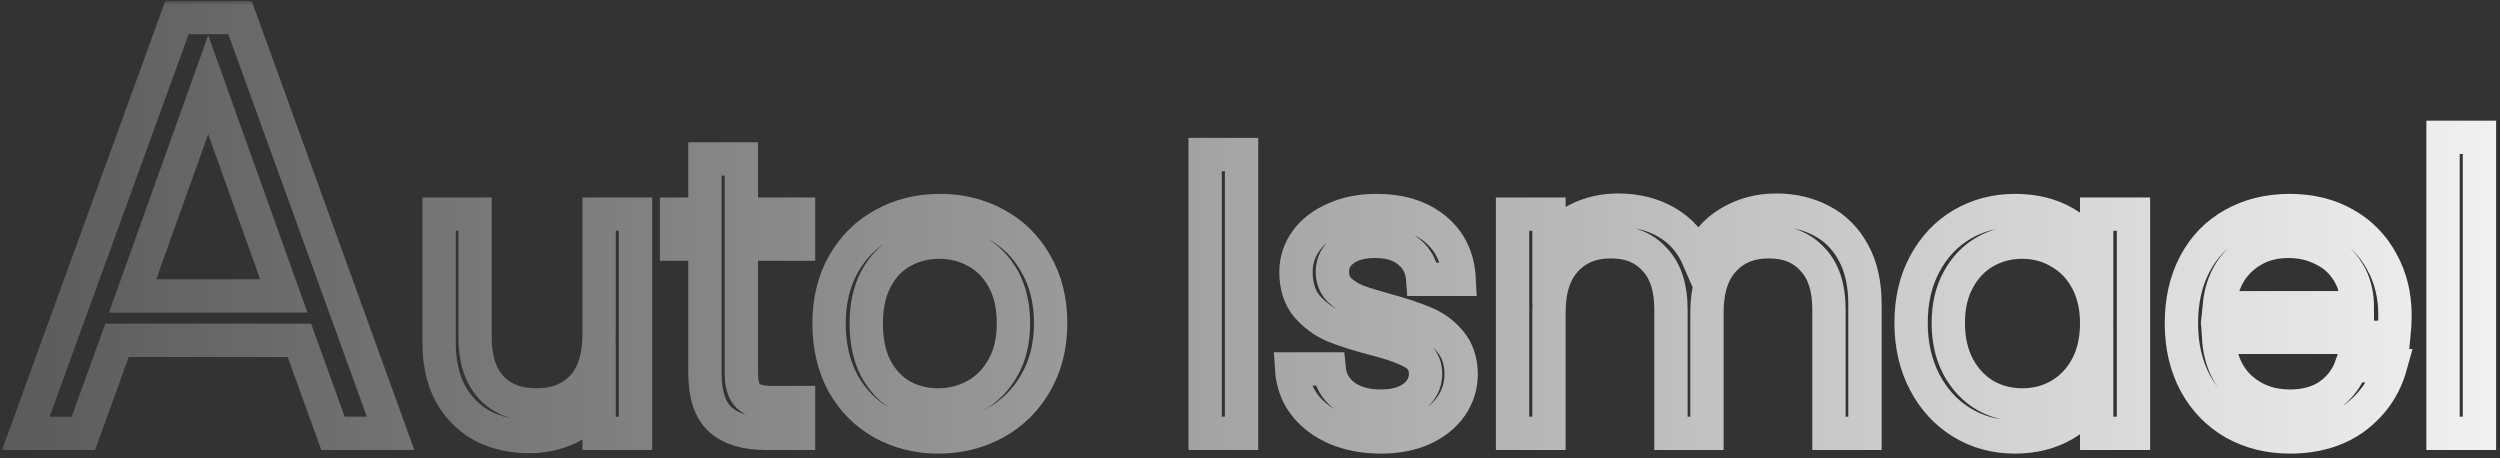 <svg width="300" height="55" viewBox="0 0 300 55" fill="none" xmlns="http://www.w3.org/2000/svg">
<rect x="0" y="0" width="300" height="55" fill="#333333" stroke="none"/>
<mask id="path-1-outside-1" maskUnits="userSpaceOnUse" x="0.095" y="0.104" width="300" height="55" fill="black">
<rect fill="white" x="0.095" y="0.104" width="300" height="55"/>
<path d="M35.927 40.84H14.039L10.007 52H3.095L21.239 2.104H28.799L46.871 52H39.959L35.927 40.84ZM34.055 35.512L24.983 10.168L15.911 35.512H34.055Z"/>
<path d="M76.258 25.696V52H71.89V48.112C71.058 49.456 69.89 50.512 68.386 51.28C66.914 52.016 65.282 52.384 63.49 52.384C61.442 52.384 59.602 51.968 57.97 51.136C56.338 50.272 55.042 48.992 54.082 47.296C53.154 45.6 52.69 43.536 52.69 41.104V25.696H57.01V40.528C57.01 43.12 57.666 45.12 58.978 46.528C60.29 47.904 62.082 48.592 64.354 48.592C66.69 48.592 68.53 47.872 69.874 46.432C71.218 44.992 71.89 42.896 71.89 40.144V25.696H76.258Z"/>
<path d="M88.962 29.296V44.8C88.962 46.08 89.234 46.992 89.778 47.536C90.322 48.048 91.266 48.304 92.609 48.304H95.826V52H91.889C89.457 52 87.633 51.44 86.418 50.32C85.201 49.2 84.594 47.36 84.594 44.8V29.296H81.186V25.696H84.594V19.072H88.962V25.696H95.826V29.296H88.962Z"/>
<path d="M112.59 52.432C110.126 52.432 107.886 51.872 105.87 50.752C103.886 49.632 102.318 48.048 101.166 46C100.046 43.92 99.486 41.52 99.486 38.8C99.486 36.112 100.062 33.744 101.214 31.696C102.398 29.616 103.998 28.032 106.014 26.944C108.03 25.824 110.286 25.264 112.782 25.264C115.278 25.264 117.534 25.824 119.55 26.944C121.566 28.032 123.15 29.6 124.302 31.648C125.486 33.696 126.078 36.08 126.078 38.8C126.078 41.52 125.47 43.92 124.254 46C123.07 48.048 121.454 49.632 119.406 50.752C117.358 51.872 115.086 52.432 112.59 52.432ZM112.59 48.592C114.158 48.592 115.63 48.224 117.006 47.488C118.382 46.752 119.486 45.648 120.318 44.176C121.182 42.704 121.614 40.912 121.614 38.8C121.614 36.688 121.198 34.896 120.366 33.424C119.534 31.952 118.446 30.864 117.102 30.16C115.758 29.424 114.302 29.056 112.734 29.056C111.134 29.056 109.662 29.424 108.318 30.16C107.006 30.864 105.95 31.952 105.15 33.424C104.35 34.896 103.95 36.688 103.95 38.8C103.95 40.944 104.334 42.752 105.102 44.224C105.902 45.696 106.958 46.8 108.27 47.536C109.582 48.24 111.022 48.592 112.59 48.592Z"/>
<path d="M148.986 18.544V52H144.618V18.544H148.986Z"/>
<path d="M165.742 52.432C163.726 52.432 161.918 52.096 160.318 51.424C158.718 50.72 157.454 49.76 156.526 48.544C155.598 47.296 155.086 45.872 154.99 44.272H159.502C159.63 45.584 160.238 46.656 161.326 47.488C162.446 48.32 163.902 48.736 165.694 48.736C167.358 48.736 168.67 48.368 169.63 47.632C170.59 46.896 171.07 45.968 171.07 44.848C171.07 43.696 170.558 42.848 169.534 42.304C168.51 41.728 166.926 41.168 164.782 40.624C162.83 40.112 161.23 39.6 159.982 39.088C158.766 38.544 157.71 37.76 156.814 36.736C155.95 35.68 155.518 34.304 155.518 32.608C155.518 31.264 155.918 30.032 156.718 28.912C157.518 27.792 158.654 26.912 160.126 26.272C161.598 25.6 163.278 25.264 165.166 25.264C168.078 25.264 170.43 26 172.222 27.472C174.014 28.944 174.974 30.96 175.102 33.52H170.734C170.638 32.144 170.078 31.04 169.054 30.208C168.062 29.376 166.718 28.96 165.022 28.96C163.454 28.96 162.206 29.296 161.278 29.968C160.35 30.64 159.886 31.52 159.886 32.608C159.886 33.472 160.158 34.192 160.702 34.768C161.278 35.312 161.982 35.76 162.814 36.112C163.678 36.432 164.862 36.8 166.366 37.216C168.254 37.728 169.79 38.24 170.974 38.752C172.158 39.232 173.166 39.968 173.998 40.96C174.862 41.952 175.31 43.248 175.342 44.848C175.342 46.288 174.942 47.584 174.142 48.736C173.342 49.888 172.206 50.8 170.734 51.472C169.294 52.112 167.63 52.432 165.742 52.432Z"/>
<path d="M213.14 25.216C215.188 25.216 217.012 25.648 218.612 26.512C220.212 27.344 221.476 28.608 222.404 30.304C223.332 32 223.796 34.064 223.796 36.496V52H219.476V37.12C219.476 34.496 218.82 32.496 217.508 31.12C216.228 29.712 214.484 29.008 212.276 29.008C210.004 29.008 208.196 29.744 206.852 31.216C205.508 32.656 204.836 34.752 204.836 37.504V52H200.516V37.12C200.516 34.496 199.86 32.496 198.548 31.12C197.268 29.712 195.524 29.008 193.316 29.008C191.044 29.008 189.236 29.744 187.892 31.216C186.548 32.656 185.876 34.752 185.876 37.504V52H181.508V25.696H185.876V29.488C186.74 28.112 187.892 27.056 189.332 26.32C190.804 25.584 192.42 25.216 194.18 25.216C196.388 25.216 198.34 25.712 200.036 26.704C201.732 27.696 202.996 29.152 203.828 31.072C204.564 29.216 205.78 27.776 207.476 26.752C209.172 25.728 211.06 25.216 213.14 25.216Z"/>
<path d="M229.33 38.752C229.33 36.064 229.874 33.712 230.962 31.696C232.05 29.648 233.538 28.064 235.426 26.944C237.346 25.824 239.474 25.264 241.81 25.264C244.114 25.264 246.114 25.76 247.81 26.752C249.506 27.744 250.77 28.992 251.602 30.496V25.696H256.018V52H251.602V47.104C250.738 48.64 249.442 49.92 247.714 50.944C246.018 51.936 244.034 52.432 241.762 52.432C239.426 52.432 237.314 51.856 235.426 50.704C233.538 49.552 232.05 47.936 230.962 45.856C229.874 43.776 229.33 41.408 229.33 38.752ZM251.602 38.8C251.602 36.816 251.202 35.088 250.402 33.616C249.602 32.144 248.514 31.024 247.138 30.256C245.794 29.456 244.306 29.056 242.674 29.056C241.042 29.056 239.554 29.44 238.21 30.208C236.866 30.976 235.794 32.096 234.994 33.568C234.194 35.04 233.794 36.768 233.794 38.752C233.794 40.768 234.194 42.528 234.994 44.032C235.794 45.504 236.866 46.64 238.21 47.44C239.554 48.208 241.042 48.592 242.674 48.592C244.306 48.592 245.794 48.208 247.138 47.44C248.514 46.64 249.602 45.504 250.402 44.032C251.202 42.528 251.602 40.784 251.602 38.8Z"/>
<path d="M287.399 37.84C287.399 38.672 287.351 39.552 287.255 40.48H266.231C266.391 43.072 267.271 45.104 268.871 46.576C270.503 48.016 272.471 48.736 274.775 48.736C276.663 48.736 278.231 48.304 279.479 47.44C280.759 46.544 281.655 45.36 282.167 43.888H286.871C286.167 46.416 284.759 48.48 282.647 50.08C280.535 51.648 277.911 52.432 274.775 52.432C272.279 52.432 270.039 51.872 268.055 50.752C266.103 49.632 264.567 48.048 263.447 46C262.327 43.92 261.767 41.52 261.767 38.8C261.767 36.08 262.311 33.696 263.399 31.648C264.487 29.6 266.007 28.032 267.959 26.944C269.943 25.824 272.215 25.264 274.775 25.264C277.271 25.264 279.479 25.808 281.399 26.896C283.319 27.984 284.791 29.488 285.815 31.408C286.871 33.296 287.399 35.44 287.399 37.84ZM282.887 36.928C282.887 35.264 282.519 33.84 281.783 32.656C281.047 31.44 280.039 30.528 278.759 29.92C277.511 29.28 276.119 28.96 274.583 28.96C272.375 28.96 270.487 29.664 268.919 31.072C267.383 32.48 266.503 34.432 266.279 36.928H282.887Z"/>
<path d="M297.533 16.48V52H293.165V16.48H297.533Z"/>
</mask>
<path d="M35.927 40.84H14.039L10.007 52H3.095L21.239 2.104H28.799L46.871 52H39.959L35.927 40.84ZM34.055 35.512L24.983 10.168L15.911 35.512H34.055Z" stroke="url(#paint0_linear)" stroke-width="4" mask="url(#path-1-outside-1)"/>
<path d="M76.258 25.696V52H71.89V48.112C71.058 49.456 69.89 50.512 68.386 51.28C66.914 52.016 65.282 52.384 63.49 52.384C61.442 52.384 59.602 51.968 57.97 51.136C56.338 50.272 55.042 48.992 54.082 47.296C53.154 45.6 52.69 43.536 52.69 41.104V25.696H57.01V40.528C57.01 43.12 57.666 45.12 58.978 46.528C60.29 47.904 62.082 48.592 64.354 48.592C66.69 48.592 68.53 47.872 69.874 46.432C71.218 44.992 71.89 42.896 71.89 40.144V25.696H76.258Z" stroke="url(#paint1_linear)" stroke-width="4" mask="url(#path-1-outside-1)"/>
<path d="M88.962 29.296V44.8C88.962 46.08 89.234 46.992 89.778 47.536C90.322 48.048 91.266 48.304 92.609 48.304H95.826V52H91.889C89.457 52 87.633 51.44 86.418 50.32C85.201 49.2 84.594 47.36 84.594 44.8V29.296H81.186V25.696H84.594V19.072H88.962V25.696H95.826V29.296H88.962Z" stroke="url(#paint2_linear)" stroke-width="4" mask="url(#path-1-outside-1)"/>
<path d="M112.59 52.432C110.126 52.432 107.886 51.872 105.87 50.752C103.886 49.632 102.318 48.048 101.166 46C100.046 43.92 99.486 41.52 99.486 38.8C99.486 36.112 100.062 33.744 101.214 31.696C102.398 29.616 103.998 28.032 106.014 26.944C108.03 25.824 110.286 25.264 112.782 25.264C115.278 25.264 117.534 25.824 119.55 26.944C121.566 28.032 123.15 29.6 124.302 31.648C125.486 33.696 126.078 36.08 126.078 38.8C126.078 41.52 125.47 43.92 124.254 46C123.07 48.048 121.454 49.632 119.406 50.752C117.358 51.872 115.086 52.432 112.59 52.432ZM112.59 48.592C114.158 48.592 115.63 48.224 117.006 47.488C118.382 46.752 119.486 45.648 120.318 44.176C121.182 42.704 121.614 40.912 121.614 38.8C121.614 36.688 121.198 34.896 120.366 33.424C119.534 31.952 118.446 30.864 117.102 30.16C115.758 29.424 114.302 29.056 112.734 29.056C111.134 29.056 109.662 29.424 108.318 30.16C107.006 30.864 105.95 31.952 105.15 33.424C104.35 34.896 103.95 36.688 103.95 38.8C103.95 40.944 104.334 42.752 105.102 44.224C105.902 45.696 106.958 46.8 108.27 47.536C109.582 48.24 111.022 48.592 112.59 48.592Z" stroke="url(#paint3_linear)" stroke-width="4" mask="url(#path-1-outside-1)"/>
<path d="M148.986 18.544V52H144.618V18.544H148.986Z" stroke="url(#paint4_linear)" stroke-width="4" mask="url(#path-1-outside-1)"/>
<path d="M165.742 52.432C163.726 52.432 161.918 52.096 160.318 51.424C158.718 50.72 157.454 49.76 156.526 48.544C155.598 47.296 155.086 45.872 154.99 44.272H159.502C159.63 45.584 160.238 46.656 161.326 47.488C162.446 48.32 163.902 48.736 165.694 48.736C167.358 48.736 168.67 48.368 169.63 47.632C170.59 46.896 171.07 45.968 171.07 44.848C171.07 43.696 170.558 42.848 169.534 42.304C168.51 41.728 166.926 41.168 164.782 40.624C162.83 40.112 161.23 39.6 159.982 39.088C158.766 38.544 157.71 37.76 156.814 36.736C155.95 35.68 155.518 34.304 155.518 32.608C155.518 31.264 155.918 30.032 156.718 28.912C157.518 27.792 158.654 26.912 160.126 26.272C161.598 25.6 163.278 25.264 165.166 25.264C168.078 25.264 170.43 26 172.222 27.472C174.014 28.944 174.974 30.96 175.102 33.52H170.734C170.638 32.144 170.078 31.04 169.054 30.208C168.062 29.376 166.718 28.96 165.022 28.96C163.454 28.96 162.206 29.296 161.278 29.968C160.35 30.64 159.886 31.52 159.886 32.608C159.886 33.472 160.158 34.192 160.702 34.768C161.278 35.312 161.982 35.76 162.814 36.112C163.678 36.432 164.862 36.8 166.366 37.216C168.254 37.728 169.79 38.24 170.974 38.752C172.158 39.232 173.166 39.968 173.998 40.96C174.862 41.952 175.31 43.248 175.342 44.848C175.342 46.288 174.942 47.584 174.142 48.736C173.342 49.888 172.206 50.8 170.734 51.472C169.294 52.112 167.63 52.432 165.742 52.432Z" stroke="url(#paint5_linear)" stroke-width="4" mask="url(#path-1-outside-1)"/>
<path d="M213.14 25.216C215.188 25.216 217.012 25.648 218.612 26.512C220.212 27.344 221.476 28.608 222.404 30.304C223.332 32 223.796 34.064 223.796 36.496V52H219.476V37.12C219.476 34.496 218.82 32.496 217.508 31.12C216.228 29.712 214.484 29.008 212.276 29.008C210.004 29.008 208.196 29.744 206.852 31.216C205.508 32.656 204.836 34.752 204.836 37.504V52H200.516V37.12C200.516 34.496 199.86 32.496 198.548 31.12C197.268 29.712 195.524 29.008 193.316 29.008C191.044 29.008 189.236 29.744 187.892 31.216C186.548 32.656 185.876 34.752 185.876 37.504V52H181.508V25.696H185.876V29.488C186.74 28.112 187.892 27.056 189.332 26.32C190.804 25.584 192.42 25.216 194.18 25.216C196.388 25.216 198.34 25.712 200.036 26.704C201.732 27.696 202.996 29.152 203.828 31.072C204.564 29.216 205.78 27.776 207.476 26.752C209.172 25.728 211.06 25.216 213.14 25.216Z" stroke="url(#paint6_linear)" stroke-width="4" mask="url(#path-1-outside-1)"/>
<path d="M229.33 38.752C229.33 36.064 229.874 33.712 230.962 31.696C232.05 29.648 233.538 28.064 235.426 26.944C237.346 25.824 239.474 25.264 241.81 25.264C244.114 25.264 246.114 25.76 247.81 26.752C249.506 27.744 250.77 28.992 251.602 30.496V25.696H256.018V52H251.602V47.104C250.738 48.64 249.442 49.92 247.714 50.944C246.018 51.936 244.034 52.432 241.762 52.432C239.426 52.432 237.314 51.856 235.426 50.704C233.538 49.552 232.05 47.936 230.962 45.856C229.874 43.776 229.33 41.408 229.33 38.752ZM251.602 38.8C251.602 36.816 251.202 35.088 250.402 33.616C249.602 32.144 248.514 31.024 247.138 30.256C245.794 29.456 244.306 29.056 242.674 29.056C241.042 29.056 239.554 29.44 238.21 30.208C236.866 30.976 235.794 32.096 234.994 33.568C234.194 35.04 233.794 36.768 233.794 38.752C233.794 40.768 234.194 42.528 234.994 44.032C235.794 45.504 236.866 46.64 238.21 47.44C239.554 48.208 241.042 48.592 242.674 48.592C244.306 48.592 245.794 48.208 247.138 47.44C248.514 46.64 249.602 45.504 250.402 44.032C251.202 42.528 251.602 40.784 251.602 38.8Z" stroke="url(#paint7_linear)" stroke-width="4" mask="url(#path-1-outside-1)"/>
<path d="M287.399 37.84C287.399 38.672 287.351 39.552 287.255 40.48H266.231C266.391 43.072 267.271 45.104 268.871 46.576C270.503 48.016 272.471 48.736 274.775 48.736C276.663 48.736 278.231 48.304 279.479 47.44C280.759 46.544 281.655 45.36 282.167 43.888H286.871C286.167 46.416 284.759 48.48 282.647 50.08C280.535 51.648 277.911 52.432 274.775 52.432C272.279 52.432 270.039 51.872 268.055 50.752C266.103 49.632 264.567 48.048 263.447 46C262.327 43.92 261.767 41.52 261.767 38.8C261.767 36.08 262.311 33.696 263.399 31.648C264.487 29.6 266.007 28.032 267.959 26.944C269.943 25.824 272.215 25.264 274.775 25.264C277.271 25.264 279.479 25.808 281.399 26.896C283.319 27.984 284.791 29.488 285.815 31.408C286.871 33.296 287.399 35.44 287.399 37.84ZM282.887 36.928C282.887 35.264 282.519 33.84 281.783 32.656C281.047 31.44 280.039 30.528 278.759 29.92C277.511 29.28 276.119 28.96 274.583 28.96C272.375 28.96 270.487 29.664 268.919 31.072C267.383 32.48 266.503 34.432 266.279 36.928H282.887Z" stroke="url(#paint8_linear)" stroke-width="4" mask="url(#path-1-outside-1)"/>
<path d="M297.533 16.48V52H293.165V16.48H297.533Z" stroke="url(#paint9_linear)" stroke-width="4" mask="url(#path-1-outside-1)"/>
<defs>
<linearGradient id="paint0_linear" x1="3" y1="52" x2="328.5" y2="52" gradientUnits="userSpaceOnUse">
<stop stop-color="white" stop-opacity="0.2"/>
<stop offset="0.999" stop-color="white"/>
</linearGradient>
<linearGradient id="paint1_linear" x1="3" y1="52" x2="328.5" y2="52" gradientUnits="userSpaceOnUse">
<stop stop-color="white" stop-opacity="0.2"/>
<stop offset="0.999" stop-color="white"/>
</linearGradient>
<linearGradient id="paint2_linear" x1="3" y1="52" x2="328.5" y2="52" gradientUnits="userSpaceOnUse">
<stop stop-color="white" stop-opacity="0.2"/>
<stop offset="0.999" stop-color="white"/>
</linearGradient>
<linearGradient id="paint3_linear" x1="3" y1="52" x2="328.5" y2="52" gradientUnits="userSpaceOnUse">
<stop stop-color="white" stop-opacity="0.2"/>
<stop offset="0.999" stop-color="white"/>
</linearGradient>
<linearGradient id="paint4_linear" x1="3" y1="52" x2="328.5" y2="52" gradientUnits="userSpaceOnUse">
<stop stop-color="white" stop-opacity="0.2"/>
<stop offset="0.999" stop-color="white"/>
</linearGradient>
<linearGradient id="paint5_linear" x1="3" y1="52" x2="328.5" y2="52" gradientUnits="userSpaceOnUse">
<stop stop-color="white" stop-opacity="0.2"/>
<stop offset="0.999" stop-color="white"/>
</linearGradient>
<linearGradient id="paint6_linear" x1="3" y1="52" x2="328.5" y2="52" gradientUnits="userSpaceOnUse">
<stop stop-color="white" stop-opacity="0.2"/>
<stop offset="0.999" stop-color="white"/>
</linearGradient>
<linearGradient id="paint7_linear" x1="3" y1="52" x2="328.5" y2="52" gradientUnits="userSpaceOnUse">
<stop stop-color="white" stop-opacity="0.2"/>
<stop offset="0.999" stop-color="white"/>
</linearGradient>
<linearGradient id="paint8_linear" x1="3" y1="52" x2="328.5" y2="52" gradientUnits="userSpaceOnUse">
<stop stop-color="white" stop-opacity="0.2"/>
<stop offset="0.999" stop-color="white"/>
</linearGradient>
<linearGradient id="paint9_linear" x1="3" y1="52" x2="328.5" y2="52" gradientUnits="userSpaceOnUse">
<stop stop-color="white" stop-opacity="0.2"/>
<stop offset="0.999" stop-color="white"/>
</linearGradient>
</defs>
</svg>
